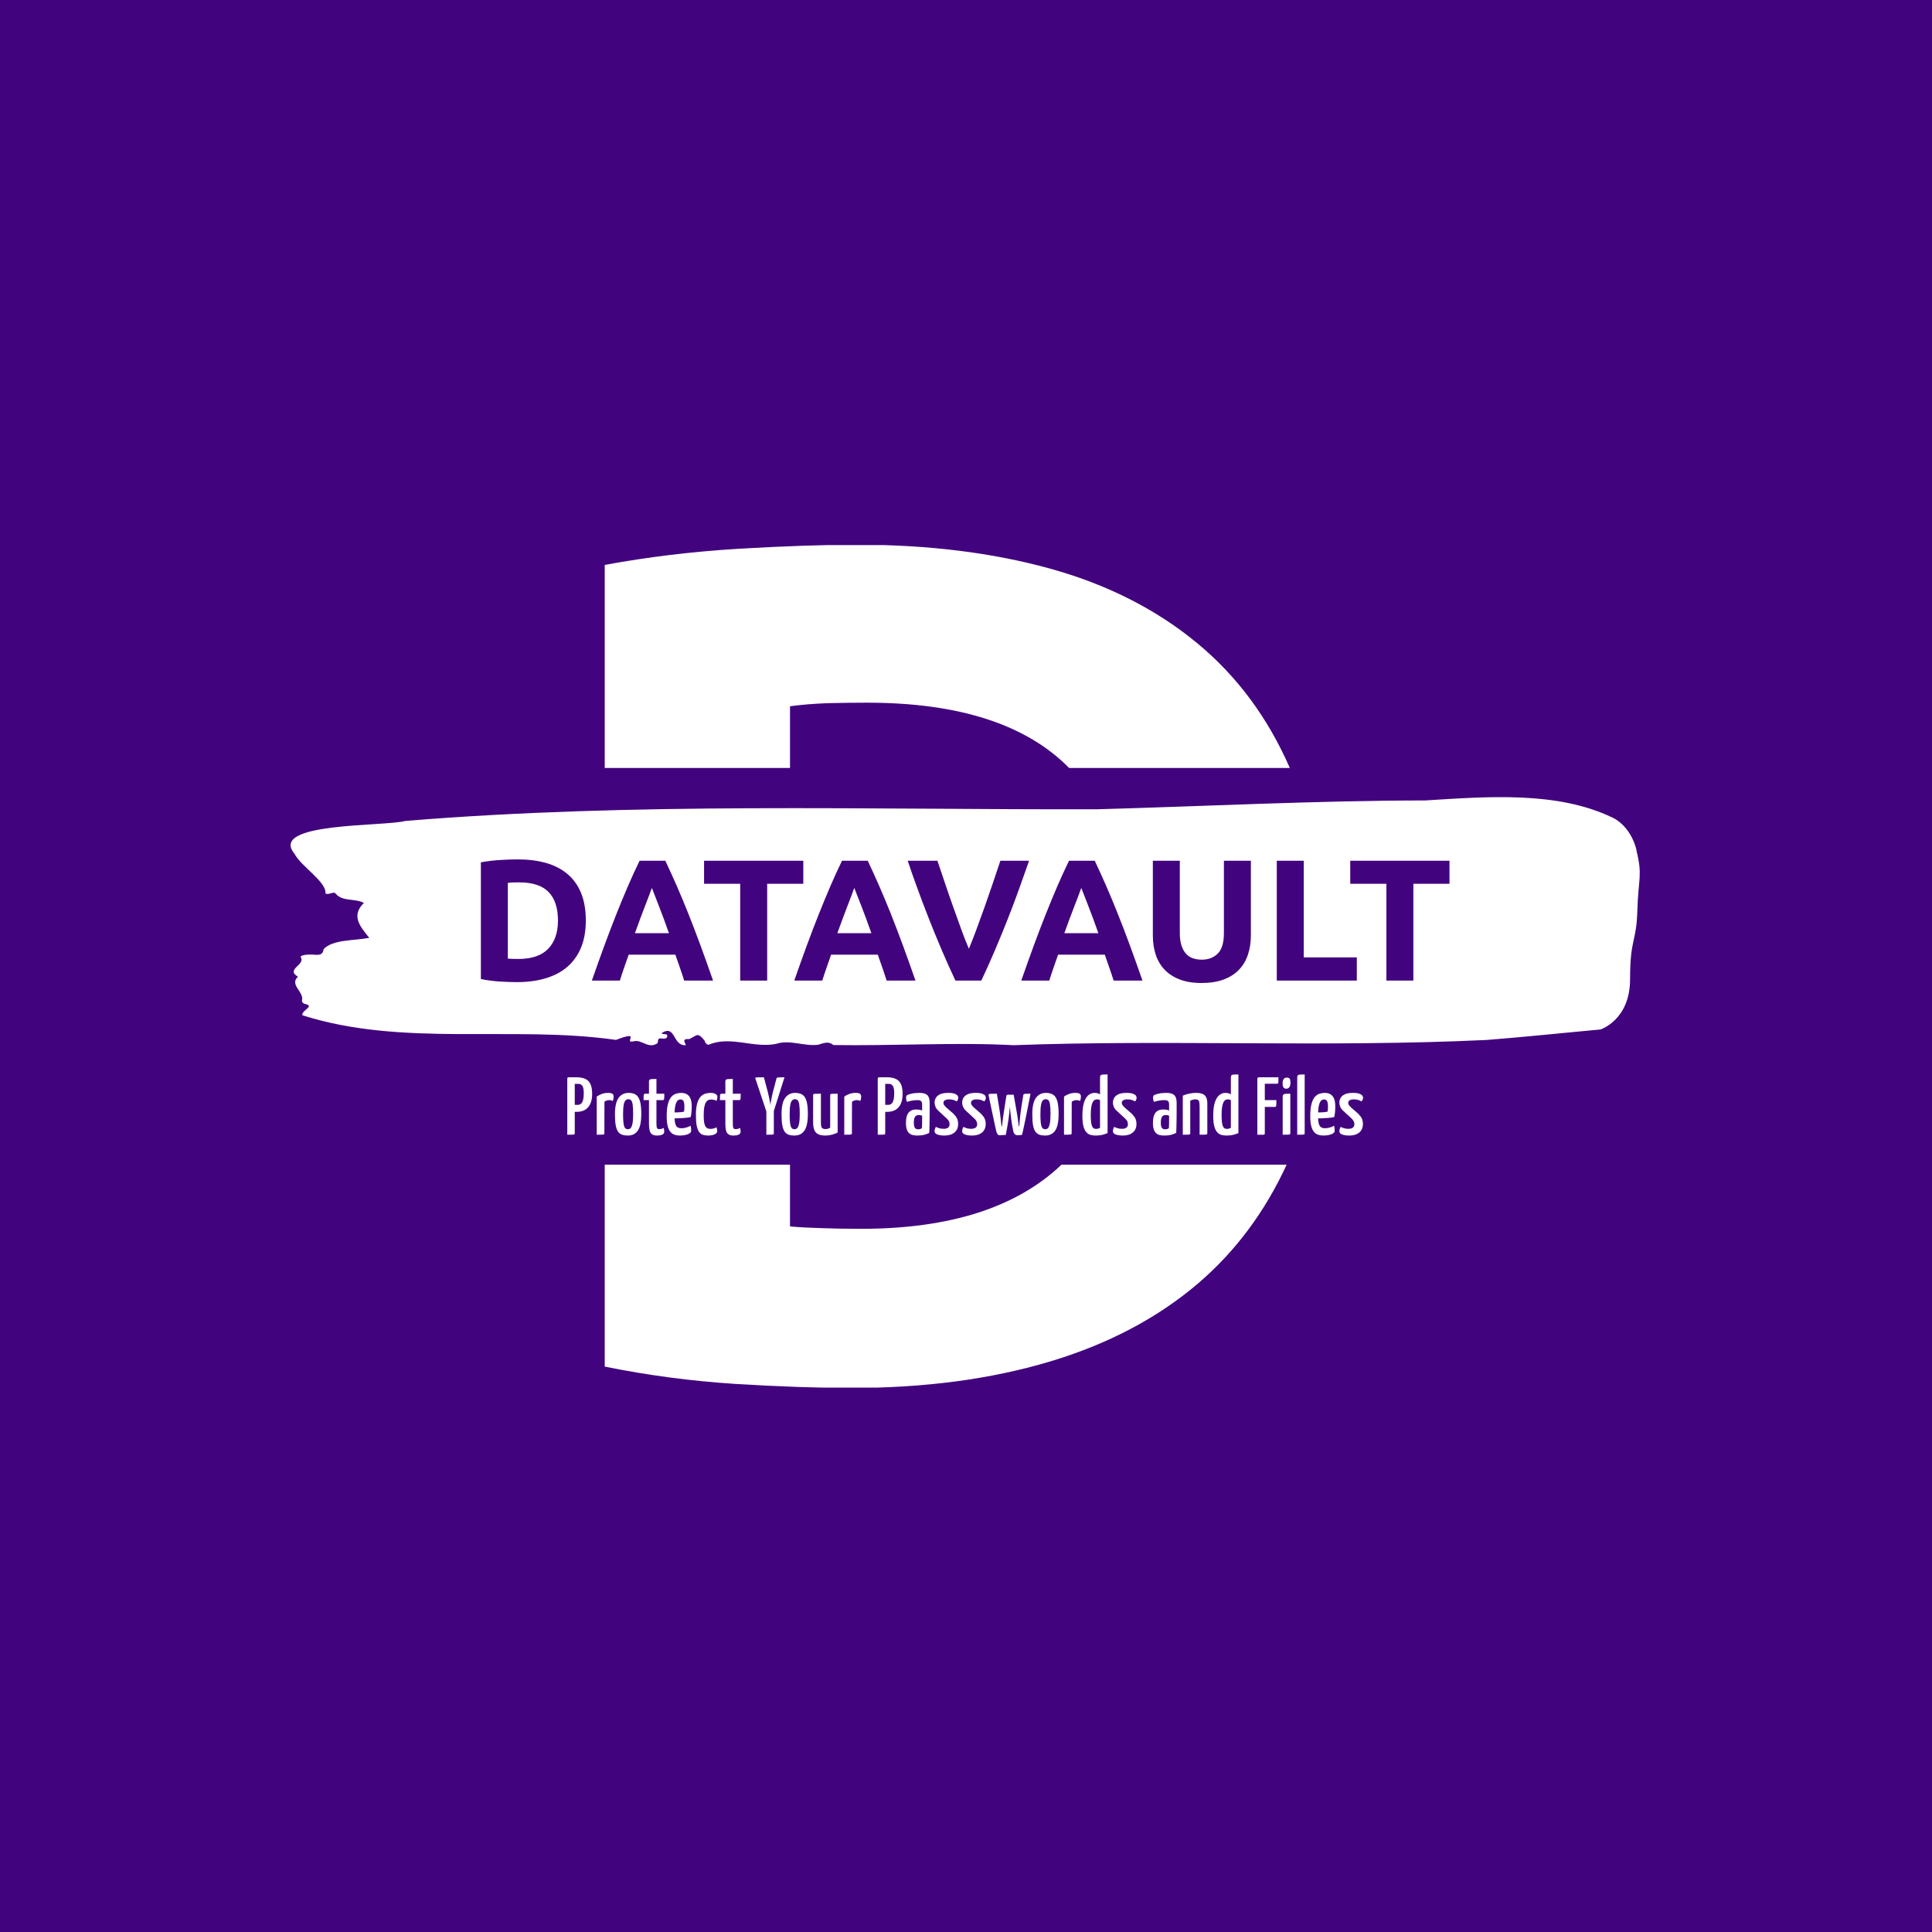 <svg xmlns="http://www.w3.org/2000/svg" version="1.1" xmlns:xlink="http://www.w3.org/1999/xlink" xmlns:svgjs="http://svgjs.dev/svgjs" width="1000" height="1000" viewBox="0 0 1000 1000"><rect width="1000" height="1000" fill="#42047e"></rect><g transform="matrix(0.7,0,0,0.7,149.576,282.127)"><svg viewBox="0 0 396 247" data-background-color="#42047e" preserveAspectRatio="xMidYMid meet" height="623" width="1000" xmlns="http://www.w3.org/2000/svg" xmlns:xlink="http://www.w3.org/1999/xlink"><g id="tight-bounds" transform="matrix(1,0,0,1,0.24,-0.1)"><svg viewBox="0 0 395.52 247.2" height="247.2" width="395.52"><g><svg></svg></g><g><svg viewBox="0 0 395.52 247.2" height="247.2" width="395.52"><g><g><path xmlns="http://www.w3.org/2000/svg" d="M146.405 199.849c2.553 0.232 5.524 0.395 8.913 0.487 3.342 0.139 7.335 0.209 11.977 0.209 25.971 0 45.531-6.262 58.681-18.786h66.018c-6.372 13.842-15.024 25.443-25.958 34.802-11.977 10.213-26.554 17.873-43.73 22.979-17.176 5.106-36.442 7.66-57.796 7.66-9.749 0-21.122-0.395-34.121-1.184-12.998-0.836-25.765-2.53-38.298-5.083l0-59.174h54.314zM169.036 46.306c-3.714 0-7.544 0.046-11.49 0.14-3.946 0.139-7.66 0.441-11.141 0.905l0 18.09-54.314 0v-59.522c12.534-2.321 25.602-3.899 39.204-4.735 13.555-0.789 25.207-1.184 34.956-1.184 20.658 0 39.413 2.321 56.264 6.963 16.805 4.642 31.242 11.954 43.312 21.935 11.613 9.603 20.647 21.784 27.103 36.543h-64.71c-12.552-12.757-32.28-19.135-59.184-19.135z" fill="#ffffff" fill-rule="nonzero" stroke="none" stroke-width="1" stroke-linecap="butt" stroke-linejoin="miter" stroke-miterlimit="10" stroke-dasharray="" stroke-dashoffset="0" font-family="none" font-weight="none" font-size="none" text-anchor="none" style="mix-blend-mode: normal" data-fill-palette-color="tertiary"></path></g></g><g transform="matrix(1,0,0,1,0,73.996)"><svg viewBox="0 0 395.52 99.207" height="99.207" width="395.52"><g><svg viewBox="0 0 395.52 99.207" height="99.207" width="395.52"><g><svg viewBox="0 0 395.52 99.207" height="99.207" width="395.52"><g id="textblocktransform"><svg viewBox="0 0 395.52 99.207" height="99.207" width="395.52" id="textblock"><g><svg viewBox="0 0 395.52 72.735" height="72.735" width="395.52"><path d="M394.594 15.6C392.735 8.05 387.435 5.952 387.435 5.952 371.165-1.825 350.86-0.149 332.619 0.969 300.414 1.014 268.339 2.675 236.208 3.566 168.767 3.702 100.749 1.467 33.643 6.978 27.339 8.67-6.54 7.311 1.121 16.567 3.129 20.417 10.456 24.69 10.232 28.224 11.236 28.843 12.631 27.423 13.226 28.314 15.309 30.715 18.711 29.583 21.501 31.002 17.614 34.792 20.403 37.948 23.062 41.255 18.377 42.115 12.371 41.708 9.675 44.562 9.396 46.63 7.89 46.238 6.235 46.147 5.026 46.087 2.59 46.313 2.999 46.963 4.394 49.182-1.594 50.466 2.162 52.64-0.422 54.996 3.948 57.034 3.353 59.586 3.278 60.099 3.687 60.537 4.338 60.658 7.22 61.307 3.018 62.576 3.464 63.95 33.029 73.342 65.104 66.849 95.394 71.167 103.259 68.147 97.346 72.24 100.489 71.605 102.943 70.865 104.728 73.931 107.499 72.194 107.927 71.696 107.276 70.518 108.8 70.745 109.6 70.865 110.307 70.835 110.418 70.141 110.586 69.099 109.117 69.748 108.726 69.204 112.947 66.456 111.906 72.995 115.866 72.723 115.68 71.922 114.528 70.775 116.889 70.926 119.232 69.778 119.306 68.827 121.389 71.409 121.463 71.968 121.835 72.36 122.43 72.632 128.938 69.824 135.409 73.629 142.233 72.36 146.417 70.971 150.433 73.115 154.672 72.587 156.16 72.164 157.666 71.409 159.098 72.677 176.632 72.949 195.319 71.817 211.943 72.723 256.364 71.032 303.835 73.417 350.674 71.183 361.719 70.322 373.192 69.099 383.958 68.117 383.958 68.117 392.679 65.43 392.679 53.35S394.538 42.78 394.817 33.161C395.096 23.543 396.398 23.15 394.538 15.6Z" opacity="1" fill="#ffffff" data-fill-palette-color="tertiary"></path><g transform="matrix(1,0,0,1,55.768,18.248)"><svg width="283.983" viewBox="4 -35.05 280.13 35.75" height="36.239" data-palette-color="#42047e"><path d="M11.8-28.25L11.8-6.35Q12.35-6.3 13.08-6.28 13.8-6.25 14.8-6.25L14.8-6.25Q20.65-6.25 23.48-9.2 26.3-12.15 26.3-17.35L26.3-17.35Q26.3-22.8 23.6-25.6 20.9-28.4 15.05-28.4L15.05-28.4Q14.25-28.4 13.4-28.38 12.55-28.35 11.8-28.25L11.8-28.25ZM34.35-17.35L34.35-17.35Q34.35-12.85 32.95-9.5 31.55-6.15 28.98-3.95 26.4-1.75 22.7-0.65 19 0.45 14.4 0.45L14.4 0.45Q12.3 0.45 9.5 0.28 6.7 0.1 4-0.45L4-0.45 4-34.2Q6.7-34.7 9.63-34.88 12.55-35.05 14.65-35.05L14.65-35.05Q19.1-35.05 22.73-34.05 26.35-33.05 28.95-30.9 31.55-28.75 32.95-25.4 34.35-22.05 34.35-17.35ZM71.15 0L62.8 0Q62.25-1.8 61.57-3.7 60.9-5.6 60.25-7.5L60.25-7.5 46.75-7.5Q46.1-5.6 45.42-3.7 44.75-1.8 44.2 0L44.2 0 36.1 0Q38.05-5.6 39.8-10.35 41.55-15.1 43.22-19.3 44.9-23.5 46.52-27.28 48.15-31.05 49.9-34.65L49.9-34.65 57.35-34.65Q59.05-31.05 60.7-27.28 62.35-23.5 64.02-19.3 65.7-15.1 67.45-10.35 69.2-5.6 71.15 0L71.15 0ZM53.45-26.8L53.45-26.8Q53.2-26.05 52.7-24.75 52.2-23.45 51.55-21.75 50.9-20.05 50.12-18 49.35-15.95 48.55-13.7L48.55-13.7 58.4-13.7Q57.6-15.95 56.85-18 56.1-20.05 55.42-21.75 54.75-23.45 54.25-24.75 53.75-26.05 53.45-26.8ZM68.55-34.65L97.25-34.65 97.25-28 86.8-28 86.8 0 79 0 79-28 68.55-28 68.55-34.65ZM129.69 0L121.34 0Q120.79-1.8 120.12-3.7 119.44-5.6 118.79-7.5L118.79-7.5 105.29-7.5Q104.64-5.6 103.97-3.7 103.29-1.8 102.74 0L102.74 0 94.64 0Q96.59-5.6 98.34-10.35 100.09-15.1 101.77-19.3 103.44-23.5 105.07-27.28 106.69-31.05 108.44-34.65L108.44-34.65 115.89-34.65Q117.59-31.05 119.24-27.28 120.89-23.5 122.57-19.3 124.24-15.1 125.99-10.35 127.74-5.6 129.69 0L129.69 0ZM111.99-26.8L111.99-26.8Q111.74-26.05 111.24-24.75 110.74-23.45 110.09-21.75 109.44-20.05 108.67-18 107.89-15.95 107.09-13.7L107.09-13.7 116.94-13.7Q116.14-15.95 115.39-18 114.64-20.05 113.97-21.75 113.29-23.45 112.79-24.75 112.29-26.05 111.99-26.8ZM148.74 0L141.24 0Q139.19-4.35 137.19-9.05 135.19-13.75 133.39-18.35 131.59-22.95 130.07-27.15 128.54-31.35 127.44-34.65L127.44-34.65 136.04-34.65Q137.04-31.65 138.22-28.18 139.39-24.7 140.62-21.25 141.84-17.8 142.99-14.65 144.14-11.5 145.14-9.2L145.14-9.2Q146.09-11.5 147.27-14.65 148.44-17.8 149.67-21.25 150.89-24.7 152.07-28.18 153.24-31.65 154.24-34.65L154.24-34.65 162.54-34.65Q161.39-31.35 159.89-27.15 158.39-22.95 156.59-18.35 154.79-13.75 152.79-9.05 150.79-4.35 148.74 0L148.74 0ZM195.34 0L186.99 0Q186.44-1.8 185.76-3.7 185.09-5.6 184.44-7.5L184.44-7.5 170.94-7.5Q170.29-5.6 169.61-3.7 168.94-1.8 168.39 0L168.39 0 160.29 0Q162.24-5.6 163.99-10.35 165.74-15.1 167.41-19.3 169.09-23.5 170.71-27.28 172.34-31.05 174.09-34.65L174.09-34.65 181.54-34.65Q183.24-31.05 184.89-27.28 186.54-23.5 188.21-19.3 189.89-15.1 191.64-10.35 193.39-5.6 195.34 0L195.34 0ZM177.64-26.8L177.64-26.8Q177.39-26.05 176.89-24.75 176.39-23.45 175.74-21.75 175.09-20.05 174.31-18 173.54-15.95 172.74-13.7L172.74-13.7 182.59-13.7Q181.79-15.95 181.04-18 180.29-20.05 179.61-21.75 178.94-23.45 178.44-24.75 177.94-26.05 177.64-26.8ZM212.39 0.7L212.39 0.7Q208.74 0.7 206.09-0.33 203.44-1.35 201.71-3.18 199.99-5 199.16-7.53 198.34-10.05 198.34-13.1L198.34-13.1 198.34-34.65 206.14-34.65 206.14-13.75Q206.14-11.65 206.61-10.18 207.09-8.7 207.91-7.78 208.74-6.85 209.91-6.45 211.09-6.05 212.49-6.05L212.49-6.05Q215.34-6.05 217.11-7.8 218.89-9.55 218.89-13.75L218.89-13.75 218.89-34.65 226.69-34.65 226.69-13.1Q226.69-10.05 225.84-7.5 224.99-4.95 223.24-3.13 221.49-1.3 218.79-0.3 216.09 0.7 212.39 0.7ZM241.98-6.7L257.33-6.7 257.33 0 234.18 0 234.18-34.65 241.98-34.65 241.98-6.7ZM255.43-34.65L284.13-34.65 284.13-28 273.68-28 273.68 0 265.88 0 265.88-28 255.43-28 255.43-34.65Z" opacity="1" transform="matrix(1,0,0,1,0,0)" fill="#42047e" class="undefined-text-0" data-fill-palette-color="quaternary" id="text-0"></path></svg></g></svg></g><g transform="matrix(1,0,0,1,81.097,81.29)"><svg viewBox="0 0 233.325 17.917" height="17.917" width="233.325"><g transform="matrix(1,0,0,1,0,0)"><svg width="233.325" viewBox="1.95 -36.75 485.02 37.25" height="17.917" data-palette-color="#ffffff"><path d="M7.8-13.95L3.4-13.95Q2.6-13.95 2.53-14.23 2.45-14.5 2.45-15.15L2.45-15.15 2.45-34.05Q2.45-34.15 2.5-34.58 2.55-35 3.15-35L3.15-35 7.7-35Q10.85-35 12.95-34.02 15.05-33.05 16.07-30.85 17.1-28.65 17.1-25L17.1-25Q17.1-21.8 16.32-19.68 15.55-17.55 14.25-16.3 12.95-15.05 11.3-14.5 9.65-13.95 7.8-13.95L7.8-13.95ZM1.95 0L1.95 0 1.95-34.1Q1.95-34.6 2.13-34.8 2.3-35 2.85-35L2.85-35 5.65-35Q6.3-35 6.4-34.55 6.5-34.1 6.5-34.1L6.5-34.1 6.5-0.9Q6.5-0.45 6.3-0.28 6.1-0.1 5.18-0.05 4.25 0 1.95 0ZM6.45-31L6.45-18.2 8.3-18.2Q9.5-18.2 10.3-18.88 11.1-19.55 11.55-21.15 12-22.75 12-25.5L12-25.5Q12-27.25 11.68-28.48 11.35-29.7 10.63-30.35 9.9-31 8.6-31L8.6-31 6.45-31ZM19.9 0L19.9 0 19.9-23.25Q21.3-24.25 23.05-24.88 24.8-25.5 26.75-25.5L26.75-25.5Q28.75-25.5 29.47-24.95 30.2-24.4 30.2-23.25L30.2-23.25Q30.2-22.85 30.1-22.1 30-21.35 29.7-20.6L29.7-20.6Q29.2-20.85 28.65-20.98 28.1-21.1 27.5-21.1L27.5-21.1Q26.8-21.1 26.02-20.85 25.25-20.6 24.6-20.1L24.6-20.1 24.55-0.9Q24.55-0.45 24.35-0.28 24.15-0.1 23.17-0.05 22.2 0 19.9 0ZM38.84 0.5L38.84 0.5Q36.9 0.5 35.42 0.03 33.95-0.45 32.95-1.8 31.95-3.15 31.47-5.73 31-8.3 31-12.5L31-12.5Q31-19.35 33.2-22.43 35.4-25.5 39.3-25.5L39.3-25.5Q41.95-25.5 43.67-24.43 45.4-23.35 46.22-20.55 47.05-17.75 47.05-12.65L47.05-12.65Q47.05-5.6 44.97-2.55 42.9 0.5 38.84 0.5ZM39-3.35L39-3.35Q39.9-3.35 40.57-4.05 41.25-4.75 41.67-6.75 42.09-8.75 42.09-12.6L42.09-12.6Q42.09-16.45 41.8-18.4 41.5-20.35 40.84-21 40.2-21.65 39.15-21.65L39.15-21.65Q38.2-21.65 37.47-20.95 36.75-20.25 36.34-18.25 35.95-16.25 35.95-12.45L35.95-12.45Q35.95-9.45 36.15-7.6 36.34-5.75 36.72-4.85 37.09-3.95 37.67-3.65 38.25-3.35 39-3.35ZM56.64 0.5L56.64 0.5Q54.49 0.5 53.44-0.38 52.39-1.25 52.07-2.93 51.74-4.6 51.74-6.8L51.74-6.8 51.74-21.1 48.44-21.1Q48.44-22.85 48.49-23.68 48.54-24.5 48.77-24.75 48.99-25 49.44-25L49.44-25 51.74-25 51.74-32.5Q51.74-33.25 52.12-33.55 52.49-33.85 53.47-33.93 54.44-34 56.29-34L56.29-34 56.29-25 61.09-25Q61.09-23.25 61.04-22.43 60.99-21.6 60.82-21.35 60.64-21.1 60.19-21.1L60.19-21.1 56.29-21.1 56.29-6.85Q56.29-5.95 56.37-5.15 56.44-4.35 56.77-3.88 57.09-3.4 57.89-3.4L57.89-3.4Q58.74-3.4 59.37-3.58 59.99-3.75 60.74-4.1L60.74-4.1Q60.84-3.7 60.94-3.15 61.04-2.6 61.04-1.9L61.04-1.9Q61.04-0.9 60.34-0.38 59.64 0.15 58.64 0.33 57.64 0.5 56.64 0.5ZM70.49 0.5L70.49 0.5Q68.74 0.5 67.29 0 65.84-0.5 64.79-1.75 63.74-3 63.14-5.3 62.54-7.6 62.54-11.25L62.54-11.25Q62.54-15.9 63.29-18.73 64.04-21.55 65.29-23 66.54-24.45 68.14-24.98 69.74-25.5 71.39-25.5L71.39-25.5Q74.49-25.5 76.14-23.53 77.79-21.55 77.79-17.45L77.79-17.45Q77.79-15.7 77.64-13.9 77.49-12.1 77.14-10.75L77.14-10.75Q75.49-10.4 73.47-10.23 71.44-10.05 69.57-10 67.69-9.95 66.49-9.95 65.29-9.95 65.29-9.95L65.29-9.95 65.39-13.65Q65.39-13.65 66.24-13.63 67.09-13.6 68.39-13.6 69.69-13.6 70.97-13.73 72.24-13.85 73.09-14.1L73.09-14.1Q73.24-14.75 73.29-15.53 73.34-16.3 73.34-17L73.34-17Q73.29-19.6 72.77-20.55 72.24-21.5 70.84-21.5L70.84-21.5Q70.04-21.5 69.39-21 68.74-20.5 68.27-19.35 67.79-18.2 67.54-16.28 67.29-14.35 67.29-11.45L67.29-11.45Q67.29-9.3 67.52-7.85 67.74-6.4 68.22-5.55 68.69-4.7 69.52-4.33 70.34-3.95 71.49-3.95L71.49-3.95Q72.94-3.95 74.37-4.35 75.79-4.75 77.04-5.45L77.04-5.45Q77.29-4.8 77.37-3.93 77.44-3.05 77.44-2.35L77.44-2.35Q77.44-1.5 76.49-0.85 75.54-0.2 73.97 0.15 72.39 0.5 70.49 0.5ZM87.79 0.5L87.79 0.5Q85.94 0.5 84.54 0.03 83.14-0.45 82.21-1.8 81.29-3.15 80.81-5.58 80.34-8 80.34-11.95L80.34-11.95Q80.34-16.45 81.14-19.15 81.94-21.85 83.26-23.23 84.59-24.6 86.16-25.05 87.74-25.5 89.29-25.5L89.29-25.5Q91.09-25.5 92.26-24.85 93.44-24.2 93.44-23.15L93.44-23.15Q93.44-22.7 93.34-22.05 93.24-21.4 92.99-20.65L92.99-20.65Q92.39-20.95 91.46-21.2 90.54-21.45 89.59-21.45L89.59-21.45Q88.79-21.45 87.99-21.15 87.19-20.85 86.54-19.9 85.89-18.95 85.49-17.05 85.09-15.15 85.09-11.95L85.09-11.95Q85.09-9.5 85.31-7.85 85.54-6.2 86.04-5.28 86.54-4.35 87.31-3.95 88.09-3.55 89.19-3.55L89.19-3.55Q90.29-3.55 91.29-3.85 92.29-4.15 92.89-4.55L92.89-4.55Q93.14-3.8 93.24-3.23 93.34-2.65 93.34-2.1L93.34-2.1Q93.34-1 91.79-0.25 90.24 0.5 87.79 0.5ZM103.19 0.5L103.19 0.5Q101.04 0.5 99.99-0.38 98.94-1.25 98.61-2.93 98.29-4.6 98.29-6.8L98.29-6.8 98.29-21.1 94.99-21.1Q94.99-22.85 95.04-23.68 95.09-24.5 95.31-24.75 95.54-25 95.99-25L95.99-25 98.29-25 98.29-32.5Q98.29-33.25 98.66-33.55 99.04-33.85 100.01-33.93 100.99-34 102.84-34L102.84-34 102.84-25 107.64-25Q107.64-23.25 107.59-22.43 107.54-21.6 107.36-21.35 107.19-21.1 106.74-21.1L106.74-21.1 102.84-21.1 102.84-6.85Q102.84-5.95 102.91-5.15 102.99-4.35 103.31-3.88 103.64-3.4 104.44-3.4L104.44-3.4Q105.29-3.4 105.91-3.58 106.54-3.75 107.29-4.1L107.29-4.1Q107.39-3.7 107.49-3.15 107.59-2.6 107.59-1.9L107.59-1.9Q107.59-0.9 106.89-0.38 106.19 0.15 105.19 0.33 104.19 0.5 103.19 0.5ZM134.33-35L126.88-11.45 124.18-11.45 116.58-34.3Q116.43-34.65 116.66-34.8 116.88-34.95 118.01-34.98 119.13-35 121.78-35L121.78-35 123.58-28.25Q123.88-27.15 124.26-25.68 124.63-24.2 124.93-22.7 125.23-21.2 125.46-19.98 125.68-18.75 125.68-18.05L125.68-18.05Q125.78-18.75 126.01-19.98 126.23-21.2 126.53-22.7 126.83-24.2 127.18-25.7 127.53-27.2 127.88-28.3L127.88-28.3 129.43-34.2Q129.53-34.6 129.78-34.75 130.03-34.9 131.03-34.95 132.03-35 134.33-35L134.33-35ZM123.28 0L123.28 0 123.28-17.5 127.83-17.5 127.83-0.9Q127.83-0.45 127.66-0.28 127.48-0.1 126.53-0.05 125.58 0 123.28 0ZM140.38 0.5L140.38 0.5Q138.43 0.5 136.95 0.03 135.48-0.45 134.48-1.8 133.48-3.15 133-5.73 132.53-8.3 132.53-12.5L132.53-12.5Q132.53-19.35 134.73-22.43 136.93-25.5 140.83-25.5L140.83-25.5Q143.48-25.5 145.2-24.43 146.93-23.35 147.75-20.55 148.58-17.75 148.58-12.65L148.58-12.65Q148.58-5.6 146.5-2.55 144.43 0.5 140.38 0.5ZM140.53-3.35L140.53-3.35Q141.43-3.35 142.1-4.05 142.78-4.75 143.2-6.75 143.63-8.75 143.63-12.6L143.63-12.6Q143.63-16.45 143.33-18.4 143.03-20.35 142.38-21 141.73-21.65 140.68-21.65L140.68-21.65Q139.73-21.65 139-20.95 138.28-20.25 137.88-18.25 137.48-16.25 137.48-12.45L137.48-12.45Q137.48-9.45 137.68-7.6 137.88-5.75 138.25-4.85 138.63-3.95 139.2-3.65 139.78-3.35 140.53-3.35ZM159.28 0.5L159.28 0.5Q156.33 0.5 154.7-0.4 153.08-1.3 152.43-3.08 151.78-4.85 151.78-7.55L151.78-7.55 151.78-24.1Q151.78-24.55 151.98-24.73 152.18-24.9 153.18-24.95 154.18-25 156.53-25L156.53-25 156.53-7.2Q156.53-5.85 156.75-5.03 156.98-4.2 157.58-3.83 158.18-3.45 159.33-3.45L159.33-3.45Q159.93-3.45 160.73-3.63 161.53-3.8 162.18-4.3L162.18-4.3 162.18-24.1Q162.18-24.55 162.38-24.73 162.58-24.9 163.53-24.95 164.48-25 166.73-25L166.73-25 166.73-1.35Q165.38-0.6 163.38-0.05 161.38 0.5 159.28 0.5ZM170.77 0L170.77 0 170.77-23.25Q172.17-24.25 173.92-24.88 175.67-25.5 177.62-25.5L177.62-25.5Q179.62-25.5 180.35-24.95 181.07-24.4 181.07-23.25L181.07-23.25Q181.07-22.85 180.97-22.1 180.87-21.35 180.57-20.6L180.57-20.6Q180.07-20.85 179.52-20.98 178.97-21.1 178.37-21.1L178.37-21.1Q177.67-21.1 176.9-20.85 176.12-20.6 175.47-20.1L175.47-20.1 175.42-0.9Q175.42-0.45 175.22-0.28 175.02-0.1 174.05-0.05 173.07 0 170.77 0ZM197.02-13.95L192.62-13.95Q191.82-13.95 191.74-14.23 191.67-14.5 191.67-15.15L191.67-15.15 191.67-34.05Q191.67-34.15 191.72-34.58 191.77-35 192.37-35L192.37-35 196.92-35Q200.07-35 202.17-34.02 204.27-33.05 205.29-30.85 206.32-28.65 206.32-25L206.32-25Q206.32-21.8 205.54-19.68 204.77-17.55 203.47-16.3 202.17-15.05 200.52-14.5 198.87-13.95 197.02-13.95L197.02-13.95ZM191.17 0L191.17 0 191.17-34.1Q191.17-34.6 191.34-34.8 191.52-35 192.07-35L192.07-35 194.87-35Q195.52-35 195.62-34.55 195.72-34.1 195.72-34.1L195.72-34.1 195.72-0.9Q195.72-0.45 195.52-0.28 195.32-0.1 194.39-0.05 193.47 0 191.17 0ZM195.67-31L195.67-18.2 197.52-18.2Q198.72-18.2 199.52-18.88 200.32-19.55 200.77-21.15 201.22-22.75 201.22-25.5L201.22-25.5Q201.22-27.25 200.89-28.48 200.57-29.7 199.84-30.35 199.12-31 197.82-31L197.82-31 195.67-31ZM215.52 0.5L215.52 0.5Q214.12 0.5 212.84 0.28 211.57 0.05 210.54-0.73 209.52-1.5 208.94-3.05 208.37-4.6 208.37-7.15L208.37-7.15Q208.37-9.75 208.89-11.38 209.42-13 210.34-13.88 211.27-14.75 212.39-15.08 213.52-15.4 214.72-15.4L214.72-15.4Q215.47-15.4 216.49-15.25 217.52-15.1 218.22-14.7L218.22-14.7Q218.22-14.7 218.22-15.35 218.22-16 218.22-16.9 218.22-17.8 218.22-18.5L218.22-18.5Q218.22-19.5 217.92-20.05 217.62-20.6 217.02-20.85 216.42-21.1 215.47-21.1L215.47-21.1Q213.72-21.1 211.97-20.78 210.22-20.45 209.07-20L209.07-20Q208.67-20.7 208.54-21.4 208.42-22.1 208.42-22.6L208.42-22.6Q208.42-23 208.57-23.45 208.72-23.9 209.02-24.1L209.02-24.1Q209.62-24.5 211.67-25 213.72-25.5 216.62-25.5L216.62-25.5Q219.92-25.5 221.37-24.15 222.82-22.8 222.82-19.4L222.82-19.4 222.82-16.85Q222.82-14 222.79-11.08 222.77-8.15 222.72-5.6 222.67-3.05 222.57-1.15L222.57-1.15Q221.47-0.5 219.67 0 217.87 0.5 215.52 0.5ZM215.87-3.3L215.87-3.3Q216.57-3.3 217.19-3.53 217.82-3.75 218.07-4L218.07-4Q218.17-4.75 218.19-6.05 218.22-7.35 218.22-8.83 218.22-10.3 218.22-11.55L218.22-11.55Q217.82-11.8 217.24-11.9 216.67-12 216.22-12L216.22-12Q215.62-12 215.04-11.83 214.47-11.65 214.04-11.13 213.62-10.6 213.39-9.7 213.17-8.8 213.17-7.3L213.17-7.3Q213.17-6.1 213.34-5.33 213.52-4.55 213.87-4.1 214.22-3.65 214.74-3.48 215.27-3.3 215.87-3.3ZM231.86 0.5L231.86 0.5Q229.26 0.5 227.54-0.13 225.81-0.75 225.81-2.15L225.81-2.15Q225.81-2.7 225.99-3.38 226.16-4.05 226.61-4.8L226.61-4.8Q227.66-4.2 228.86-3.9 230.06-3.6 231.36-3.6L231.36-3.6Q233.11-3.6 234.04-4.33 234.96-5.05 234.96-6.35L234.96-6.35Q234.96-7.2 234.61-8.08 234.26-8.95 233.21-9.9L233.21-9.9 228.56-14.2Q226.96-15.6 226.39-16.95 225.81-18.3 225.81-19.5L225.81-19.5Q225.81-21.25 226.66-22.6 227.51-23.95 229.34-24.73 231.16-25.5 234.06-25.5L234.06-25.5Q236.66-25.5 238.01-25 239.36-24.5 239.81-23.83 240.26-23.15 240.26-22.6L240.26-22.6Q240.26-21.4 239.31-20.3L239.31-20.3Q238.21-20.95 237.09-21.25 235.96-21.55 234.61-21.55L234.61-21.55Q233.01-21.55 232.11-21 231.21-20.45 231.21-19.4L231.21-19.4Q231.21-18.85 231.54-18.23 231.86-17.6 233.01-16.55L233.01-16.55 237.36-12.75Q238.91-11.15 239.54-9.8 240.16-8.45 240.16-6.55L240.16-6.55Q240.16-3.2 237.94-1.35 235.71 0.5 231.86 0.5ZM248.66 0.5L248.66 0.5Q246.06 0.5 244.34-0.13 242.61-0.75 242.61-2.15L242.61-2.15Q242.61-2.7 242.79-3.38 242.96-4.05 243.41-4.8L243.41-4.8Q244.46-4.2 245.66-3.9 246.86-3.6 248.16-3.6L248.16-3.6Q249.91-3.6 250.84-4.33 251.76-5.05 251.76-6.35L251.76-6.35Q251.76-7.2 251.41-8.08 251.06-8.95 250.01-9.9L250.01-9.9 245.36-14.2Q243.76-15.6 243.19-16.95 242.61-18.3 242.61-19.5L242.61-19.5Q242.61-21.25 243.46-22.6 244.31-23.95 246.14-24.73 247.96-25.5 250.86-25.5L250.86-25.5Q253.46-25.5 254.81-25 256.16-24.5 256.61-23.83 257.06-23.15 257.06-22.6L257.06-22.6Q257.06-21.4 256.11-20.3L256.11-20.3Q255.01-20.95 253.89-21.25 252.76-21.55 251.41-21.55L251.41-21.55Q249.81-21.55 248.91-21 248.01-20.45 248.01-19.4L248.01-19.4Q248.01-18.85 248.34-18.23 248.66-17.6 249.81-16.55L249.81-16.55 254.16-12.75Q255.71-11.15 256.34-9.8 256.96-8.45 256.96-6.55L256.96-6.55Q256.96-3.2 254.74-1.35 252.51 0.5 248.66 0.5ZM276.11 0.3L276.11 0.3Q275.46 0.3 274.73-0.3 274.01-0.9 273.76-2.3L273.76-2.3 273.11-5.65Q272.81-7.35 272.53-9.33 272.26-11.3 272.06-13.25 271.86-15.2 271.73-16.8 271.61-18.4 271.53-19.35 271.46-20.3 271.46-20.3L271.46-20.3 270.81-22.75Q270.76-23.2 271.03-23.8 271.31-24.4 271.76-24.4L271.76-24.4 274.01-24.4 275.91-13.65Q276.16-12.45 276.36-10.98 276.56-9.5 276.73-8.18 276.91-6.85 277.01-6 277.11-5.15 277.11-5.15L277.11-5.15 277.41-5.15Q277.56-6.75 277.73-8.85 277.91-10.95 278.18-13.15 278.46-15.35 278.76-17.25L278.76-17.25 279.86-24.05Q279.96-24.5 280.18-24.7 280.41-24.9 281.33-24.95 282.26-25 284.31-25L284.31-25Q284.31-25 284.03-23.65 283.76-22.3 283.31-20.05 282.86-17.8 282.33-15.13 281.81-12.45 281.26-9.78 280.71-7.1 280.23-4.85 279.76-2.6 279.43-1.25 279.11 0.1 279.06 0.1L279.06 0.1Q279.06 0.1 278.33 0.2 277.61 0.3 276.11 0.3ZM265.31 0.3L265.31 0.3Q264.56 0.3 264.11-0.43 263.66-1.15 263.41-2.15L263.41-2.15Q263.06-3.7 262.58-5.88 262.11-8.05 261.58-10.53 261.06-13 260.53-15.4 260.01-17.8 259.61-19.75 259.21-21.7 258.96-22.9 258.71-24.1 258.71-24.1L258.71-24.1Q258.66-24.55 258.93-24.73 259.21-24.9 260.28-24.95 261.36-25 263.76-25L263.76-25 265.06-17.25Q265.41-15.25 265.68-13.13 265.96-11 266.16-9.2 266.36-7.4 266.48-6.28 266.61-5.15 266.61-5.15L266.61-5.15 266.91-5.15Q267.01-6 267.16-7.45 267.31-8.9 267.56-10.58 267.81-12.25 268.01-13.7L268.01-13.7 269.51-23.4Q269.61-24 269.86-24.2 270.11-24.4 271.01-24.4L271.01-24.4 272.21-24.4Q272.81-24.4 272.71-24.1 272.61-23.8 272.36-23.43 272.11-23.05 272.06-22.75L272.06-22.75 271.96-20.4Q271.96-20.4 271.88-19.43 271.81-18.45 271.68-16.82 271.56-15.2 271.33-13.25 271.11-11.3 270.86-9.33 270.61-7.35 270.26-5.6L270.26-5.6 269.21 0.1Q269.21 0.1 268.56 0.15 267.91 0.2 266.98 0.25 266.06 0.3 265.31 0.3ZM293.21 0.5L293.21 0.5Q291.26 0.5 289.78 0.03 288.31-0.45 287.31-1.8 286.31-3.15 285.83-5.73 285.36-8.3 285.36-12.5L285.36-12.5Q285.36-19.35 287.56-22.43 289.76-25.5 293.66-25.5L293.66-25.5Q296.31-25.5 298.03-24.43 299.76-23.35 300.58-20.55 301.41-17.75 301.41-12.65L301.41-12.65Q301.41-5.6 299.33-2.55 297.26 0.5 293.21 0.5ZM293.36-3.35L293.36-3.35Q294.26-3.35 294.93-4.05 295.61-4.75 296.03-6.75 296.46-8.75 296.46-12.6L296.46-12.6Q296.46-16.45 296.16-18.4 295.86-20.35 295.21-21 294.56-21.65 293.51-21.65L293.51-21.65Q292.56-21.65 291.83-20.95 291.11-20.25 290.71-18.25 290.31-16.25 290.31-12.45L290.31-12.45Q290.31-9.45 290.51-7.6 290.71-5.75 291.08-4.85 291.46-3.95 292.03-3.65 292.61-3.35 293.36-3.35ZM304.7 0L304.7 0 304.7-23.25Q306.1-24.25 307.85-24.88 309.6-25.5 311.55-25.5L311.55-25.5Q313.55-25.5 314.28-24.95 315-24.4 315-23.25L315-23.25Q315-22.85 314.9-22.1 314.8-21.35 314.5-20.6L314.5-20.6Q314-20.85 313.45-20.98 312.9-21.1 312.3-21.1L312.3-21.1Q311.6-21.1 310.83-20.85 310.05-20.6 309.4-20.1L309.4-20.1 309.35-0.9Q309.35-0.45 309.15-0.28 308.95-0.1 307.98-0.05 307 0 304.7 0ZM324 0.5L324 0.5Q322.4 0.5 320.95 0.13 319.5-0.25 318.35-1.48 317.2-2.7 316.55-5.1 315.9-7.5 315.9-11.5L315.9-11.5Q315.9-16.55 316.88-19.63 317.85-22.7 319.55-24.1 321.25-25.5 323.3-25.5L323.3-25.5Q324.4-25.5 325.25-25.25 326.1-25 326.65-24.55L326.65-24.55 326.65-34.7Q326.65-35.75 327-36.18 327.35-36.6 328.38-36.68 329.4-36.75 331.25-36.75L331.25-36.75 331.25-1Q330-0.45 328.2 0.03 326.4 0.5 324 0.5ZM324.15-3.55L324.15-3.55Q324.85-3.55 325.5-3.73 326.15-3.9 326.65-4.25L326.65-4.25 326.65-21.05Q326.3-21.35 325.83-21.45 325.35-21.55 324.8-21.55L324.8-21.55Q324.1-21.55 323.43-21.23 322.75-20.9 322.2-19.9 321.65-18.9 321.33-17.03 321-15.15 321-12.05L321-12.05Q321-9.4 321.2-7.75 321.4-6.1 321.8-5.18 322.2-4.25 322.8-3.9 323.4-3.55 324.15-3.55ZM340.55 0.5L340.55 0.5Q337.95 0.5 336.22-0.13 334.5-0.75 334.5-2.15L334.5-2.15Q334.5-2.7 334.67-3.38 334.85-4.05 335.3-4.8L335.3-4.8Q336.35-4.2 337.55-3.9 338.75-3.6 340.05-3.6L340.05-3.6Q341.8-3.6 342.72-4.33 343.65-5.05 343.65-6.35L343.65-6.35Q343.65-7.2 343.3-8.08 342.95-8.95 341.9-9.9L341.9-9.9 337.25-14.2Q335.65-15.6 335.07-16.95 334.5-18.3 334.5-19.5L334.5-19.5Q334.5-21.25 335.35-22.6 336.2-23.95 338.02-24.73 339.85-25.5 342.75-25.5L342.75-25.5Q345.35-25.5 346.7-25 348.05-24.5 348.5-23.83 348.95-23.15 348.95-22.6L348.95-22.6Q348.95-21.4 348-20.3L348-20.3Q346.9-20.95 345.77-21.25 344.65-21.55 343.3-21.55L343.3-21.55Q341.7-21.55 340.8-21 339.9-20.45 339.9-19.4L339.9-19.4Q339.9-18.85 340.22-18.23 340.55-17.6 341.7-16.55L341.7-16.55 346.05-12.75Q347.6-11.15 348.22-9.8 348.85-8.45 348.85-6.55L348.85-6.55Q348.85-3.2 346.62-1.35 344.4 0.5 340.55 0.5ZM366.04 0.5L366.04 0.5Q364.64 0.5 363.37 0.28 362.09 0.05 361.07-0.73 360.04-1.5 359.47-3.05 358.89-4.6 358.89-7.15L358.89-7.15Q358.89-9.75 359.42-11.38 359.94-13 360.87-13.88 361.79-14.75 362.92-15.08 364.04-15.4 365.24-15.4L365.24-15.4Q365.99-15.4 367.02-15.25 368.04-15.1 368.74-14.7L368.74-14.7Q368.74-14.7 368.74-15.35 368.74-16 368.74-16.9 368.74-17.8 368.74-18.5L368.74-18.5Q368.74-19.5 368.44-20.05 368.14-20.6 367.54-20.85 366.94-21.1 365.99-21.1L365.99-21.1Q364.24-21.1 362.49-20.78 360.74-20.45 359.59-20L359.59-20Q359.19-20.7 359.07-21.4 358.94-22.1 358.94-22.6L358.94-22.6Q358.94-23 359.09-23.45 359.24-23.9 359.54-24.1L359.54-24.1Q360.14-24.5 362.19-25 364.24-25.5 367.14-25.5L367.14-25.5Q370.44-25.5 371.89-24.15 373.34-22.8 373.34-19.4L373.34-19.4 373.34-16.85Q373.34-14 373.32-11.08 373.29-8.15 373.24-5.6 373.19-3.05 373.09-1.15L373.09-1.15Q371.99-0.5 370.19 0 368.39 0.5 366.04 0.5ZM366.39-3.3L366.39-3.3Q367.09-3.3 367.72-3.53 368.34-3.75 368.59-4L368.59-4Q368.69-4.75 368.72-6.05 368.74-7.35 368.74-8.83 368.74-10.3 368.74-11.55L368.74-11.55Q368.34-11.8 367.77-11.9 367.19-12 366.74-12L366.74-12Q366.14-12 365.57-11.83 364.99-11.65 364.57-11.13 364.14-10.6 363.92-9.7 363.69-8.8 363.69-7.3L363.69-7.3Q363.69-6.1 363.87-5.33 364.04-4.55 364.39-4.1 364.74-3.65 365.27-3.48 365.79-3.3 366.39-3.3ZM377.09 0L377.09 0 377.09-23.8Q378.04-24.25 379.37-24.63 380.69-25 382.17-25.25 383.64-25.5 384.94-25.5L384.94-25.5Q387.59-25.5 389.12-24.88 390.64-24.25 391.34-22.8 392.04-21.35 392.04-18.9L392.04-18.9 392.04-0.9Q392.04-0.45 391.82-0.28 391.59-0.1 390.62-0.05 389.64 0 387.34 0L387.34 0 387.34-17.5Q387.34-19.75 386.87-20.65 386.39-21.55 384.79-21.55L384.79-21.55Q384.09-21.55 383.22-21.35 382.34-21.15 381.64-20.75L381.64-20.75 381.64-0.9Q381.64-0.45 381.44-0.28 381.24-0.1 380.29-0.05 379.34 0 377.09 0ZM403.74 0.5L403.74 0.5Q402.14 0.5 400.69 0.13 399.24-0.25 398.09-1.48 396.94-2.7 396.29-5.1 395.64-7.5 395.64-11.5L395.64-11.5Q395.64-16.55 396.61-19.63 397.59-22.7 399.29-24.1 400.99-25.5 403.04-25.5L403.04-25.5Q404.14-25.5 404.99-25.25 405.84-25 406.39-24.55L406.39-24.55 406.39-34.7Q406.39-35.75 406.74-36.18 407.09-36.6 408.11-36.68 409.14-36.75 410.99-36.75L410.99-36.75 410.99-1Q409.74-0.45 407.94 0.03 406.14 0.5 403.74 0.5ZM403.89-3.55L403.89-3.55Q404.59-3.55 405.24-3.73 405.89-3.9 406.39-4.25L406.39-4.25 406.39-21.05Q406.04-21.35 405.56-21.45 405.09-21.55 404.54-21.55L404.54-21.55Q403.84-21.55 403.16-21.23 402.49-20.9 401.94-19.9 401.39-18.9 401.06-17.03 400.74-15.15 400.74-12.05L400.74-12.05Q400.74-9.4 400.94-7.75 401.14-6.1 401.54-5.18 401.94-4.25 402.54-3.9 403.14-3.55 403.89-3.55ZM426.28 0L422.53 0 422.53-34.1Q422.53-34.1 422.66-34.55 422.78-35 423.38-35L423.38-35 435.38-35Q435.38-33.15 435.36-32.33 435.33-31.5 435.16-31.3 434.98-31.1 434.53-31.1L434.53-31.1 427.08-31.1 427.08-0.9Q427.08-0.9 427.01-0.45 426.93 0 426.28 0L426.28 0ZM433.28-16.95L423.03-16.95 423.03-21.1 434.13-21.1Q434.13-18.55 434.03-17.75 433.93-16.95 433.28-16.95L433.28-16.95ZM437.98 0L437.98 0 437.98-22.95Q437.98-24 438.36-24.43 438.73-24.85 439.73-24.93 440.73-25 442.63-25L442.63-25 442.63-0.9Q442.63-0.45 442.43-0.28 442.23-0.1 441.26-0.05 440.28 0 437.98 0ZM440.18-28.05L440.18-28.05Q439.08-28.05 438.48-28.8 437.88-29.55 437.93-31.5L437.93-31.5Q437.93-33 438.56-33.9 439.18-34.8 440.48-34.8L440.48-34.8Q441.78-34.8 442.26-34.1 442.73-33.4 442.73-31.65L442.73-31.65Q442.68-29.95 442.06-29 441.43-28.05 440.18-28.05ZM446.83 0L446.83 0 446.83-34.7Q446.83-35.75 447.18-36.18 447.53-36.6 448.53-36.68 449.53-36.75 451.38-36.75L451.38-36.75 451.38-0.9Q451.38-0.45 451.18-0.28 450.98-0.1 450.03-0.05 449.08 0 446.83 0ZM462.73 0.5L462.73 0.5Q460.98 0.5 459.53 0 458.08-0.5 457.03-1.75 455.98-3 455.38-5.3 454.78-7.6 454.78-11.25L454.78-11.25Q454.78-15.9 455.53-18.73 456.28-21.55 457.53-23 458.78-24.45 460.38-24.98 461.98-25.5 463.63-25.5L463.63-25.5Q466.73-25.5 468.38-23.53 470.03-21.55 470.03-17.45L470.03-17.45Q470.03-15.7 469.88-13.9 469.73-12.1 469.38-10.75L469.38-10.75Q467.73-10.4 465.7-10.23 463.68-10.05 461.8-10 459.93-9.95 458.73-9.95 457.53-9.95 457.53-9.95L457.53-9.95 457.63-13.65Q457.63-13.65 458.48-13.63 459.33-13.6 460.63-13.6 461.93-13.6 463.2-13.73 464.48-13.85 465.33-14.1L465.33-14.1Q465.48-14.75 465.53-15.53 465.58-16.3 465.58-17L465.58-17Q465.53-19.6 465-20.55 464.48-21.5 463.08-21.5L463.08-21.5Q462.28-21.5 461.63-21 460.98-20.5 460.5-19.35 460.03-18.2 459.78-16.28 459.53-14.35 459.53-11.45L459.53-11.45Q459.53-9.3 459.75-7.85 459.98-6.4 460.45-5.55 460.93-4.7 461.75-4.33 462.58-3.95 463.73-3.95L463.73-3.95Q465.18-3.95 466.6-4.35 468.03-4.75 469.28-5.45L469.28-5.45Q469.53-4.8 469.6-3.93 469.68-3.05 469.68-2.35L469.68-2.35Q469.68-1.5 468.73-0.85 467.78-0.2 466.2 0.15 464.63 0.5 462.73 0.5ZM478.57 0.5L478.57 0.5Q475.97 0.5 474.25-0.13 472.52-0.75 472.52-2.15L472.52-2.15Q472.52-2.7 472.7-3.38 472.87-4.05 473.32-4.8L473.32-4.8Q474.37-4.2 475.57-3.9 476.77-3.6 478.07-3.6L478.07-3.6Q479.82-3.6 480.75-4.33 481.67-5.05 481.67-6.35L481.67-6.35Q481.67-7.2 481.32-8.08 480.97-8.95 479.92-9.9L479.92-9.9 475.27-14.2Q473.67-15.6 473.1-16.95 472.52-18.3 472.52-19.5L472.52-19.5Q472.52-21.25 473.37-22.6 474.22-23.95 476.05-24.73 477.87-25.5 480.77-25.5L480.77-25.5Q483.37-25.5 484.72-25 486.07-24.5 486.52-23.83 486.97-23.15 486.97-22.6L486.97-22.6Q486.97-21.4 486.02-20.3L486.02-20.3Q484.92-20.95 483.8-21.25 482.67-21.55 481.32-21.55L481.32-21.55Q479.72-21.55 478.82-21 477.92-20.45 477.92-19.4L477.92-19.4Q477.92-18.85 478.25-18.23 478.57-17.6 479.72-16.55L479.72-16.55 484.07-12.75Q485.62-11.15 486.25-9.8 486.87-8.45 486.87-6.55L486.87-6.55Q486.87-3.2 484.65-1.35 482.42 0.5 478.57 0.5Z" opacity="1" transform="matrix(1,0,0,1,0,0)" fill="#ffffff" class="undefined-text-1" data-fill-palette-color="secondary" id="text-1"></path></svg></g></svg></g></svg></g></svg></g><g></g></svg></g></svg></g></svg></g><defs></defs></svg><rect width="395.52" height="247.2" fill="none" stroke="none" visibility="hidden"></rect></g></svg></g></svg>